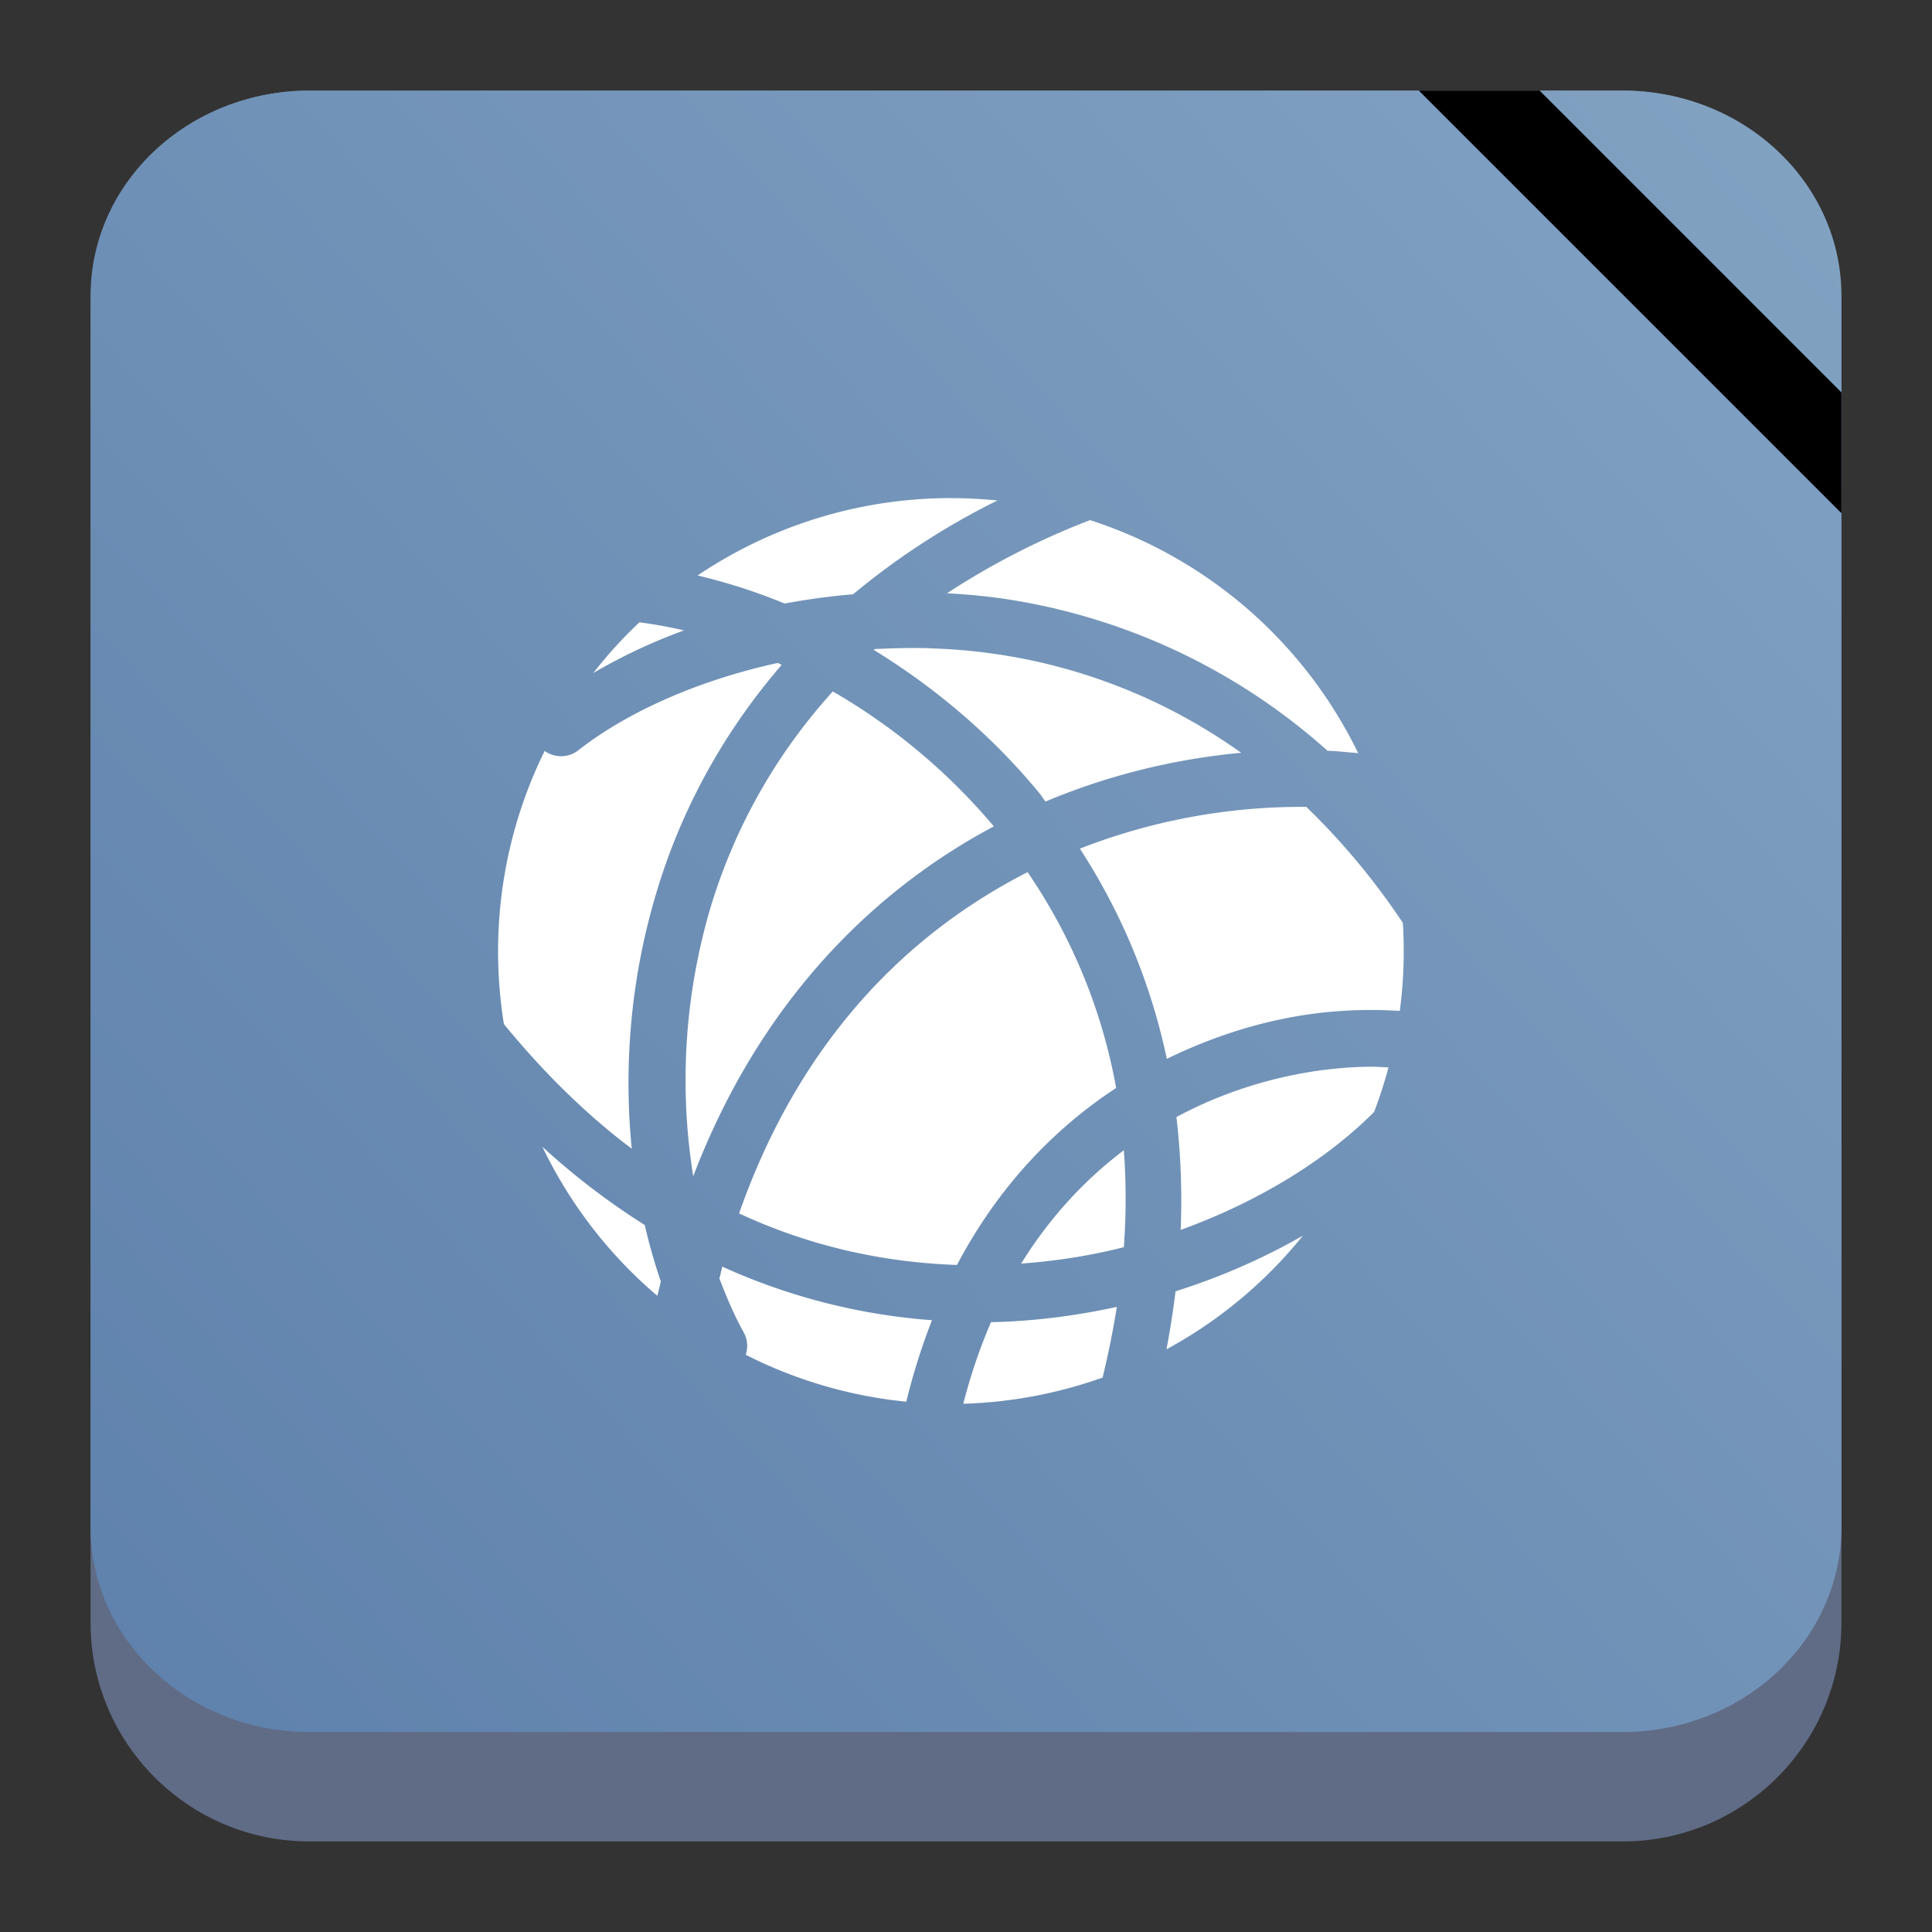 <?xml version="1.0" encoding="UTF-8" standalone="no"?>
<svg
   height="64"
   width="64"
   version="1.1"
   id="svg37943"
   sodipodi:docname="libreoffice-oasis-web.svg"
   inkscape:version="1.3.2 (091e20ef0f, 2023-11-25)"
   xmlns:inkscape="http://www.inkscape.org/namespaces/inkscape"
   xmlns:sodipodi="http://sodipodi.sourceforge.net/DTD/sodipodi-0.dtd"
   xmlns:xlink="http://www.w3.org/1999/xlink"
   xmlns="http://www.w3.org/2000/svg"
   xmlns:svg="http://www.w3.org/2000/svg">
  <rect width="100%" height="100%" fill="#333333" stroke="none"/>
  <defs
     id="defs37947">
    <linearGradient
       inkscape:collect="always"
       xlink:href="#linearGradient22063-0"
       id="linearGradient22065-6"
       x1="-22"
       y1="5.111"
       x2="-6.444"
       y2="-9.111"
       gradientUnits="userSpaceOnUse"
       gradientTransform="matrix(3.625,0,0,3.625,82.75,39.25)" />
    <linearGradient
       inkscape:collect="always"
       id="linearGradient22063-0">
      <stop
         style="stop-color:#5e81ac;stop-opacity:1;"
         offset="0"
         id="stop22059-6" />
      <stop
         style="stop-color:#81a1c1;stop-opacity:1;"
         offset="1"
         id="stop22061-2" />
    </linearGradient>
    <linearGradient
       id="linearGradient38749"
       gradientUnits="userSpaceOnUse"
       x1="388.57"
       x2="398.57"
       y1="504.8"
       y2="514.8"
       gradientTransform="translate(-358.361,-516.867)">
      <stop
         offset="0"
         stop-color="#383e51"
         id="stop37921-7" />
      <stop
         offset="1"
         stop-color="#655c6f"
         stop-opacity="0"
         id="stop37923-6" />
    </linearGradient>
    <linearGradient
       id="c-4"
       gradientTransform="matrix(4.2,0,0,4.2,-1675.594,-2180.357)"
       gradientUnits="userSpaceOnUse"
       x2="0"
       y1="531.8"
       y2="515.8">
      <stop
         offset="0"
         stop-color="#f5955f"
         id="stop37926-3"
         style="stop-color:#eceff4;stop-opacity:1;" />
      <stop
         offset="1"
         stop-color="#facebe"
         id="stop37928-0" />
    </linearGradient>
    <linearGradient
       inkscape:collect="always"
       xlink:href="#b"
       id="linearGradient38965"
       gradientUnits="userSpaceOnUse"
       gradientTransform="translate(-239.551,-524.6)"
       x1="388.57"
       y1="504.8"
       x2="398.57"
       y2="514.8" />
    <linearGradient
       id="b-2"
       gradientUnits="userSpaceOnUse"
       x1="389.57"
       x2="398.57"
       y1="505.8"
       y2="514.8"
       gradientTransform="matrix(4.733,0,0,4.733,-1824.931,-2375.719)">
      <stop
         offset="0"
         stop-color="#383e51"
         id="stop41746" />
      <stop
         offset="1"
         stop-color="#655c6f"
         stop-opacity="0"
         id="stop41748" />
    </linearGradient>
    <linearGradient
       id="c-2"
       gradientUnits="userSpaceOnUse"
       x1="364.022"
       x2="364.022"
       y1="511.801"
       y2="504.795"
       gradientTransform="matrix(4.733,0,0,4.733,-1824.931,-2375.719)">
      <stop
         offset="0"
         stop-color="#a0aab4"
         id="stop41751" />
      <stop
         offset="1"
         stop-color="#d8dce0"
         id="stop41753" />
    </linearGradient>
    <linearGradient
       id="c-3"
       gradientUnits="userSpaceOnUse"
       x1="16"
       x2="32"
       y1="16"
       y2="32"
       gradientTransform="matrix(1.431,0,0,1.431,-2.89,-6.159)">
      <stop
         offset="0"
         stop-color="#383e51"
         id="stop174" />
      <stop
         offset="1"
         stop-color="#655c6f"
         stop-opacity="0"
         id="stop176" />
    </linearGradient>
    <linearGradient
       id="b-6"
       gradientTransform="matrix(1.431,0,0,1.431,14.286,14.834)"
       gradientUnits="userSpaceOnUse"
       x2="0"
       y1="20"
       y2="4">
      <stop
         offset="0"
         stop-color="#60c0f4"
         id="stop169" />
      <stop
         offset="1"
         stop-color="#b9e9ff"
         id="stop171" />
    </linearGradient>
  </defs>
  <sodipodi:namedview
     id="namedview37945"
     pagecolor="#ffffff"
     bordercolor="#666666"
     borderopacity="1.0"
     inkscape:showpageshadow="2"
     inkscape:pageopacity="0.0"
     inkscape:pagecheckerboard="0"
     inkscape:deskcolor="#d1d1d1"
     showgrid="false"
     inkscape:zoom="5.462283"
     inkscape:cx="-11.167492"
     inkscape:cy="19.863489"
     inkscape:window-width="1920"
     inkscape:window-height="994"
     inkscape:window-x="0"
     inkscape:window-y="0"
     inkscape:window-maximized="1"
     inkscape:current-layer="svg37943" />
  <linearGradient
     id="a"
     gradientTransform="matrix(0.727,0,0,0.69,-238.824,-522.669)"
     gradientUnits="userSpaceOnUse"
     x2="0"
     y1="785.71"
     y2="727.71">
    <stop
       offset="0"
       stop-color="#f27935"
       id="stop37916" />
    <stop
       offset="1"
       stop-color="#f2784b"
       id="stop37918" />
  </linearGradient>
  <linearGradient
     id="b"
     gradientUnits="userSpaceOnUse"
     x1="388.57"
     x2="398.57"
     y1="504.8"
     y2="514.8"
     gradientTransform="translate(-358.361,-516.867)">
    <stop
       offset="0"
       stop-color="#383e51"
       id="stop37921" />
    <stop
       offset="1"
       stop-color="#655c6f"
       stop-opacity="0"
       id="stop37923" />
  </linearGradient>
  <linearGradient
     id="c"
     gradientTransform="translate(-253.551,-542.6)"
     gradientUnits="userSpaceOnUse"
     x2="0"
     y1="531.8"
     y2="515.8">
    <stop
       offset="0"
       stop-color="#f5955f"
       id="stop37926" />
    <stop
       offset="1"
       stop-color="#facebe"
       id="stop37928" />
  </linearGradient>
  <path
     d="m 147.019,-24.8 v 16 h 12 v -10.5 l -5.5,-5.5 z"
     fill="url(#a)"
     id="path37931"
     style="fill:url(#a)" />
  <path
     d="m 147.019,-9.8 h 12 v 1 h -12 z"
     fill="#2e3132"
     fill-opacity="0.294"
     id="path37933" />
  <path
     d="m 159.019,-20.8 v -4 h -4 z"
     fill="#b86333"
     id="path37935" />
  <path
     d="m 149.019,-19.8 v 6 l 1,1 v 1 l 2,2 h 7 v -8 l -2,-2 z"
     fill="url(#b)"
     fill-rule="evenodd"
     opacity="0.2"
     id="path37937"
     style="fill:url(#linearGradient38965)" />
  <path
     d="m 149.019,-19.8 v 6 h 3 v 1 h -2 v 1 h 6 v -1 h -2 v -1 h 3 v -6 z m 1,1 h 6 v 4 h -6 z"
     id="path37939"
     style="fill:url(#c)" />
  <path
     d="m 3,10.25 c 0,-4.004 3.246,-7.25 7.25,-7.25 h 43.5 c 4.004,0 7.25,3.246 7.25,7.25 v 43.5 c 0,4.004 -3.246,7.25 -7.25,7.25 H 10.25 C 6.246,61 3,57.754 3,53.75 Z"
     id="path736-7"
     style="fill:#606c86;fill-opacity:1;stroke-width:3.625" />
  <path
     d="M 3,9.797 C 3,6.043 6.246,3 10.25,3 h 43.5 c 4.004,0 7.25,3.043 7.25,6.797 v 40.781 c 0,3.754 -3.246,6.797 -7.25,6.797 H 10.25 c -4.004,0 -7.25,-3.043 -7.25,-6.797 z"
     id="path738-9"
     style="fill:url(#linearGradient22065-6);fill-opacity:1;stroke-width:3.625" />
  <path
     d="M 61,17 47,3 h 4 l 10,10 z"
     fill-opacity="1.0"
     id="path28942-8-8"
     style="fill:#000000;fill-opacity:1;stroke-width:1.342"
     sodipodi:nodetypes="ccccc" />
  <path
     d="m 31.469,16.5 a 15.003,15.003 0 0 0 -8.358,2.563 c 0.941,0.227 1.911,0.527 2.88,0.93 0.737,-0.136 1.497,-0.244 2.268,-0.306 a 24.381,24.381 0 0 1 4.78,-3.107 15.003,15.003 0 0 0 -1.542,-0.079 15.003,15.003 0 0 0 -0.028,0 z m 4.649,0.726 a 25.005,25.005 0 0 0 -4.746,2.427 21.546,21.546 0 0 1 1.729,0.159 20.622,20.622 0 0 1 10.875,5.058 c 0.34,0.011 0.68,0.051 1.015,0.079 A 15.003,15.003 0 0 0 36.113,17.231 Z m -14.94,3.391 a 15.003,15.003 0 0 0 -1.525,1.678 18.371,18.371 0 0 1 3.005,-1.412 14.373,14.373 0 0 0 -1.474,-0.266 z m 9.622,0.856 c -0.612,-0.017 -1.225,0 -1.826,0.028 l -0.028,0.028 c 1.973,1.213 3.873,2.784 5.5,4.763 0.062,0.079 0.119,0.176 0.187,0.261 2.155,-0.907 4.355,-1.418 6.481,-1.616 A 18.586,18.586 0 0 0 30.8,21.478 Z m -5.035,0.488 c -2.676,0.584 -5.012,1.644 -6.606,2.892 a 0.93,0.93 0 0 1 -1.117,0.023 15.003,15.003 0 0 0 -1.542,6.634 15.003,15.003 0 0 0 0.193,2.415 c 1.361,1.661 2.778,3.033 4.235,4.128 -0.266,-2.665 -0.057,-5.574 0.811,-8.465 0.782,-2.631 2.138,-5.228 4.156,-7.564 z m 1.82,0.947 c -2.002,2.211 -3.311,4.689 -4.065,7.212 a 20.157,20.157 0 0 0 -0.556,8.845 c 2.177,-5.693 5.868,-9.412 9.957,-11.59 a 20.083,20.083 0 0 0 -5.33,-4.468 z m 15.689,3.822 c -2.387,-0.023 -4.99,0.397 -7.501,1.383 1.304,2.007 2.325,4.338 2.88,6.963 1.656,-0.811 3.362,-1.315 5.001,-1.514 0.936,-0.113 1.848,-0.13 2.716,-0.074 a 15.003,15.003 0 0 0 0.13,-1.984 15.003,15.003 0 0 0 -0.028,-0.93 23.185,23.185 0 0 0 -3.198,-3.844 z m -9.231,2.16 c -3.958,2.019 -7.535,5.54 -9.56,11.306 2.415,1.123 4.859,1.627 7.218,1.707 1.366,-2.591 3.221,-4.519 5.273,-5.863 a 18.462,18.462 0 0 0 -2.931,-7.144 z m 11.272,6.447 c -1.985,0.034 -4.247,0.539 -6.345,1.667 0.142,1.191 0.193,2.438 0.142,3.737 2.671,-0.964 4.905,-2.393 6.407,-3.907 a 15.003,15.003 0 0 0 0.476,-1.474 c -0.227,-0.011 -0.448,-0.028 -0.68,-0.023 z m -27.341,2.665 a 15.003,15.003 0 0 0 3.799,4.922 0.93,0.93 0 0 1 0.011,-0.034 l 0.108,-0.437 A 18.535,18.535 0 0 1 21.359,40.581 23.786,23.786 0 0 1 17.974,37.995 Z m 19.255,0.102 c -1.276,0.964 -2.438,2.2 -3.402,3.754 1.174,-0.085 2.313,-0.266 3.402,-0.544 a 21.83,21.83 0 0 0 0,-3.209 z m 5.931,2.829 c -1.276,0.731 -2.688,1.361 -4.218,1.843 a 29.076,29.076 0 0 1 -0.301,1.922 15.003,15.003 0 0 0 4.519,-3.765 z m -19.233,1.026 c -0.034,0.13 -0.057,0.261 -0.096,0.391 0.244,0.641 0.505,1.247 0.799,1.775 a 0.93,0.93 0 0 1 0.074,0.754 15.003,15.003 0 0 0 5.318,1.554 21.149,21.149 0 0 1 0.851,-2.699 20.44,20.44 0 0 1 -6.946,-1.775 z m 13.075,1.332 c -1.304,0.284 -2.676,0.471 -4.082,0.505 h -0.091 a 18.218,18.218 0 0 0 -0.919,2.705 15.003,15.003 0 0 0 4.615,-0.868 c 0.193,-0.794 0.352,-1.582 0.471,-2.342 z"
     fill="#ffffff"
     id="path6"
     style="stroke-width:5.67" />
</svg>
